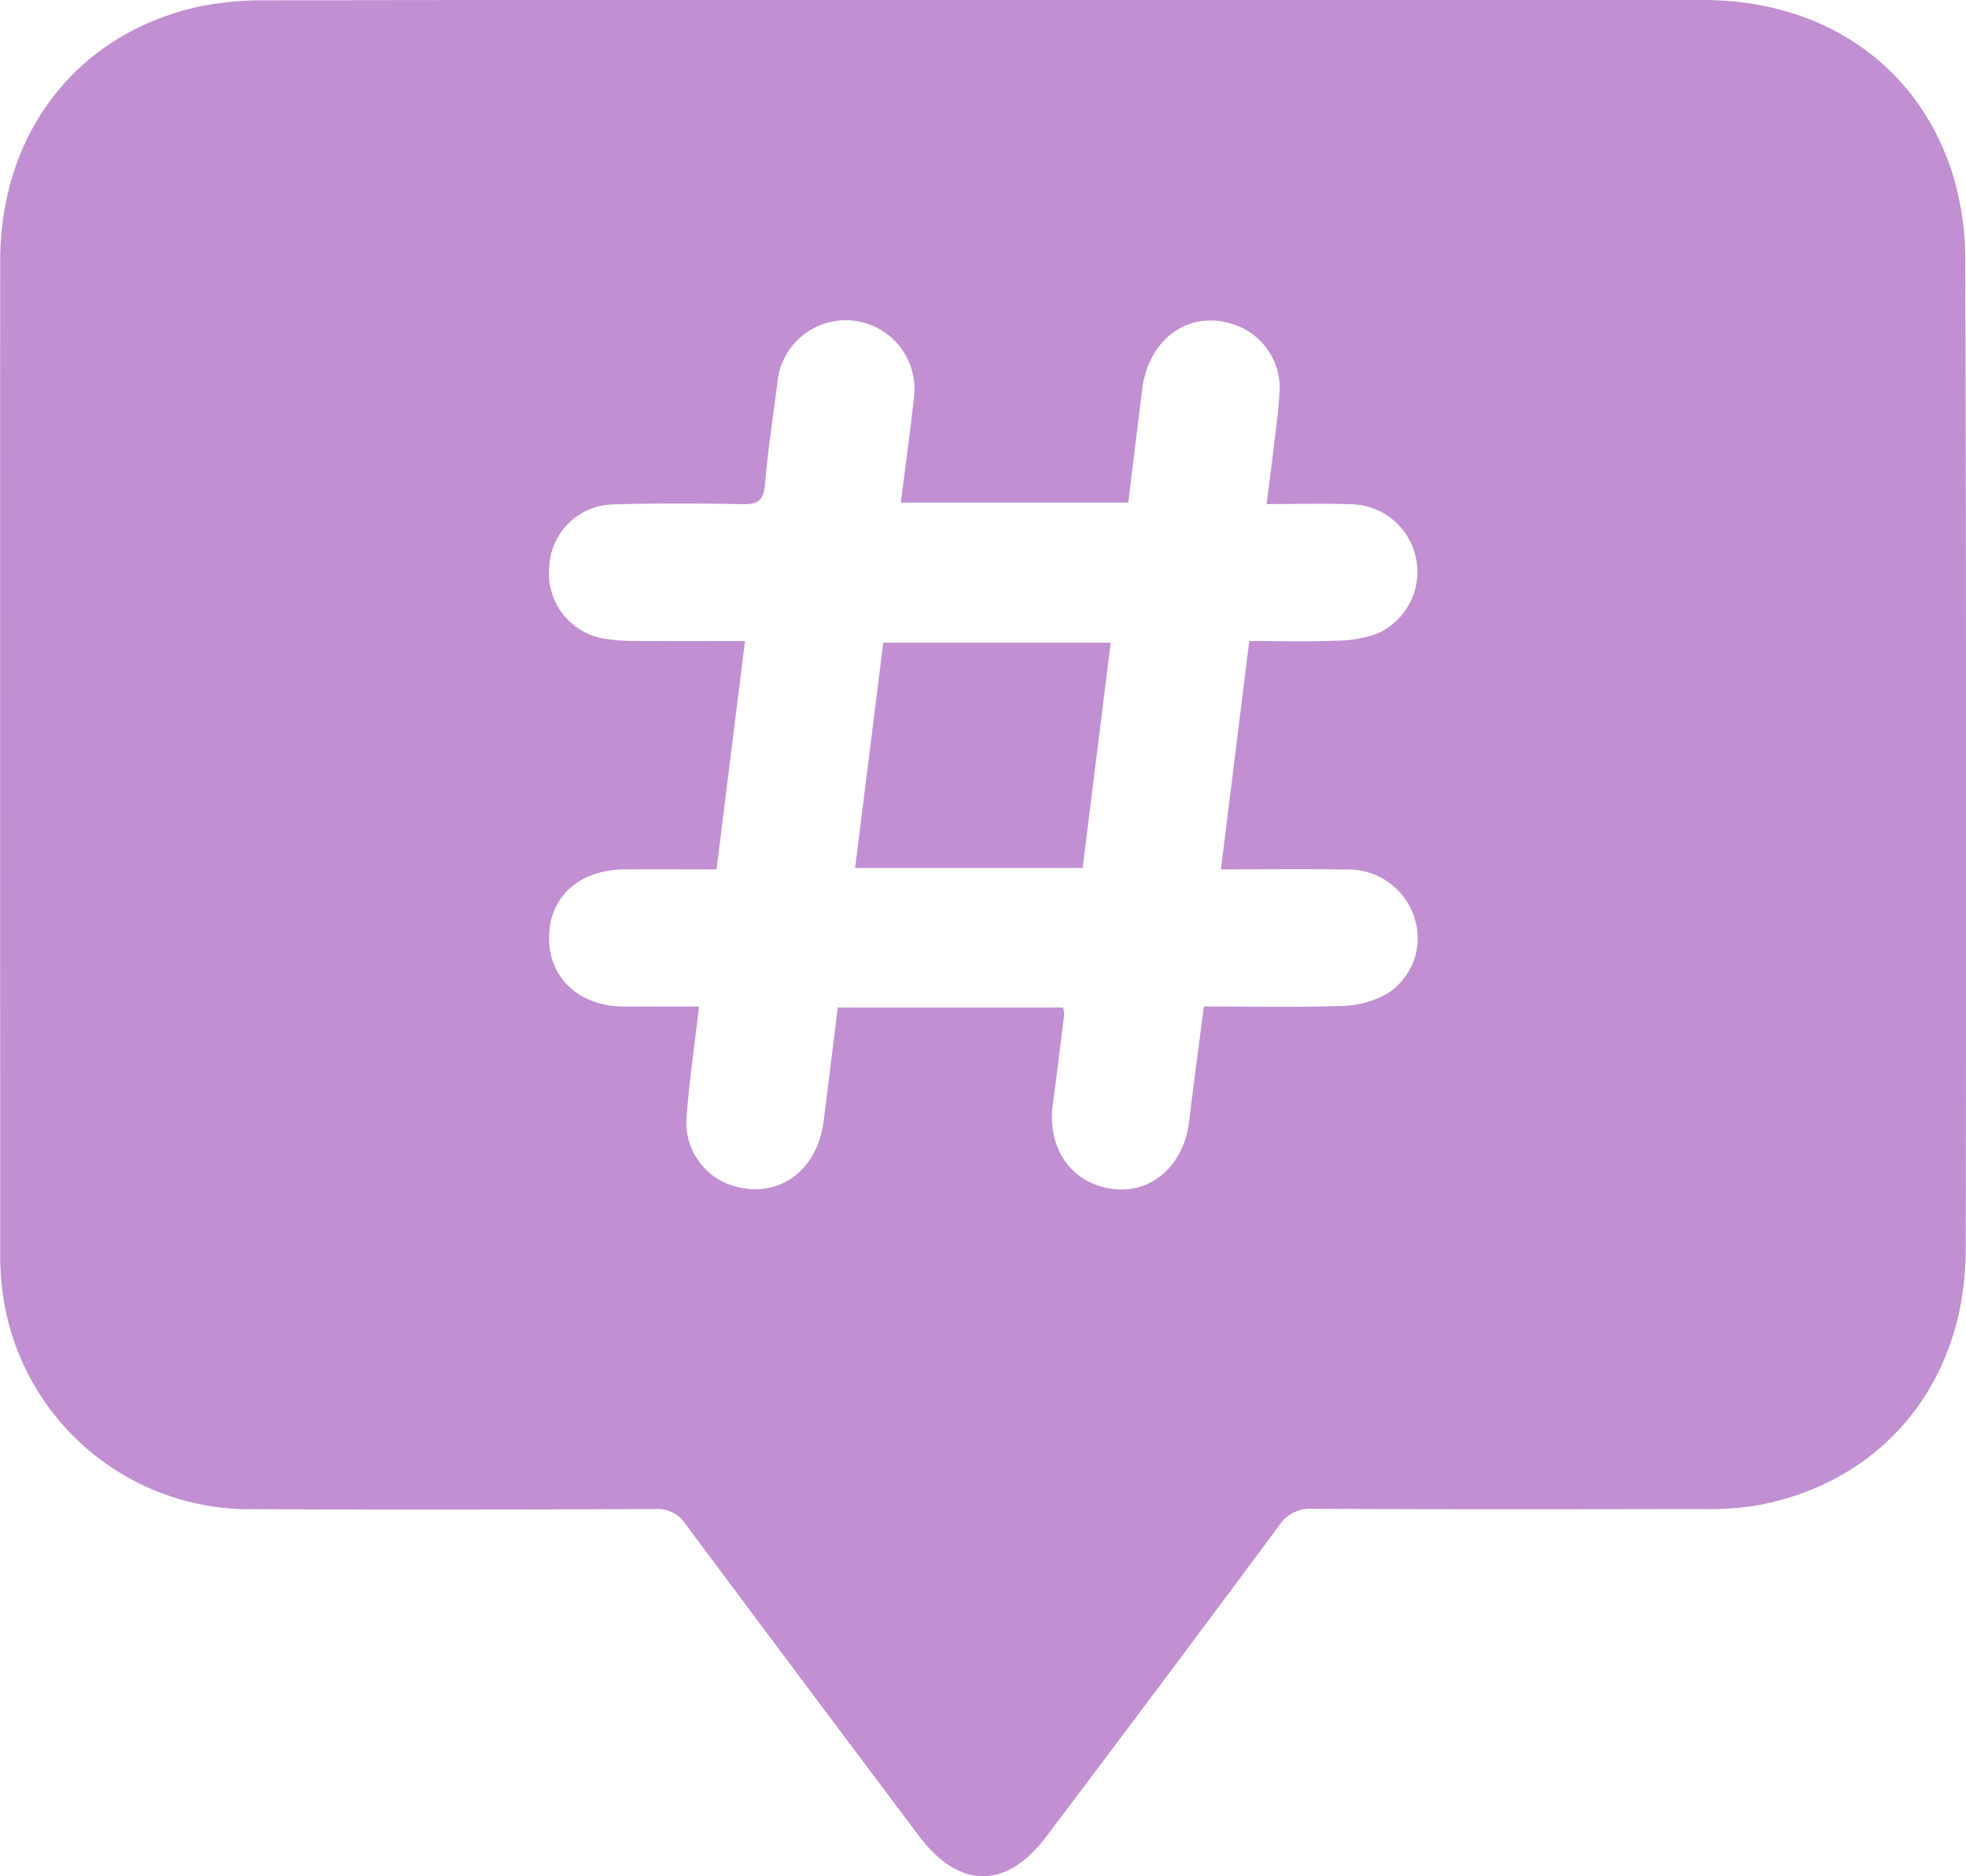 <svg id="Grupo_2659" data-name="Grupo 2659" xmlns="http://www.w3.org/2000/svg" xmlns:xlink="http://www.w3.org/1999/xlink" width="113.999" height="108.775" viewBox="0 0 113.999 108.775">
  <defs>
    <clipPath id="clip-path">
      <rect id="Rectángulo_128" data-name="Rectángulo 128" width="113.999" height="108.775" fill="none"/>
    </clipPath>
  </defs>
  <g id="Grupo_2657" data-name="Grupo 2657" clip-path="url(#clip-path)">
    <path id="Trazado_3703" data-name="Trazado 3703" d="M57.008,0q20.881,0,41.762,0c6.948.007,12.417,3.749,14.433,10.021a17.111,17.111,0,0,1,.755,5.119q.077,28.644.025,57.289c-.009,7.75-4.86,13.6-12.287,14.875a18.571,18.571,0,0,1-3.1.178c-7.5.014-15,.023-22.5-.013a2.137,2.137,0,0,0-1.941.989q-6.7,9.025-13.478,18c-2.316,3.084-5.058,3.078-7.386-.02q-6.792-9.036-13.552-18.1A1.914,1.914,0,0,0,38,87.482c-7.706.028-15.412.051-23.118.006A14.45,14.45,0,0,1,.2,75.263a16.572,16.572,0,0,1-.186-2.846Q0,43.773.01,15.128C.017,7.616,4.558,1.858,11.668.353A19.345,19.345,0,0,1,15.618.018Q36.313-.016,57.008,0m15.43,37.161c1.693,0,3.378.044,5.059-.019a7.016,7.016,0,0,0,2.412-.431,3.92,3.92,0,0,0-1.442-7.475c-1.638-.06-3.28-.013-5.025-.013.156-1.223.293-2.242.413-3.263s.271-2.054.327-3.086a3.868,3.868,0,0,0-2.738-4.093c-2.521-.808-4.848.873-5.211,3.772-.272,2.173-.536,4.348-.81,6.583H52.234c.258-2.046.536-4.005.745-5.972a3.984,3.984,0,1,0-7.91-.9c-.245,1.93-.548,3.855-.708,5.791-.075.908-.368,1.193-1.278,1.174-2.526-.052-5.055-.06-7.58.015A3.784,3.784,0,0,0,31.85,32.8a3.851,3.851,0,0,0,3.064,4.206,11.674,11.674,0,0,0,2.221.151c1.975.019,3.95.006,6.064.006L41.548,50.4c-1.86,0-3.6-.006-5.33,0-2.645.011-4.4,1.621-4.382,4.01.016,2.319,1.777,3.926,4.333,3.941,1.442.009,2.883,0,4.365,0-.255,2.194-.554,4.243-.715,6.3a3.836,3.836,0,0,0,2.961,4.164c2.5.611,4.628-1.027,4.981-3.833.277-2.2.546-4.4.816-6.575H61.641a1.65,1.65,0,0,1,.064.4c-.211,1.725-.418,3.451-.652,5.173-.355,2.61,1.071,4.642,3.495,4.948,2.225.281,4.1-1.387,4.4-3.89.267-2.207.564-4.409.858-6.69,2.752,0,5.4.057,8.042-.032a5.636,5.636,0,0,0,2.568-.7,3.8,3.8,0,0,0,1.621-4.339,4,4,0,0,0-3.792-2.868c-2.435-.036-4.87-.009-7.449-.009.552-4.448,1.086-8.75,1.643-13.239" transform="translate(0 0)" fill="#C18FD2"/>
    <path id="Trazado_3704" data-name="Trazado 3704" d="M164.162,112.222c-.547,4.389-1.084,8.689-1.629,13.06H149.34c.546-4.371,1.084-8.673,1.633-13.06Z" transform="translate(-99.757 -74.963)" fill="#C18FD2"/>
  </g>
</svg>

